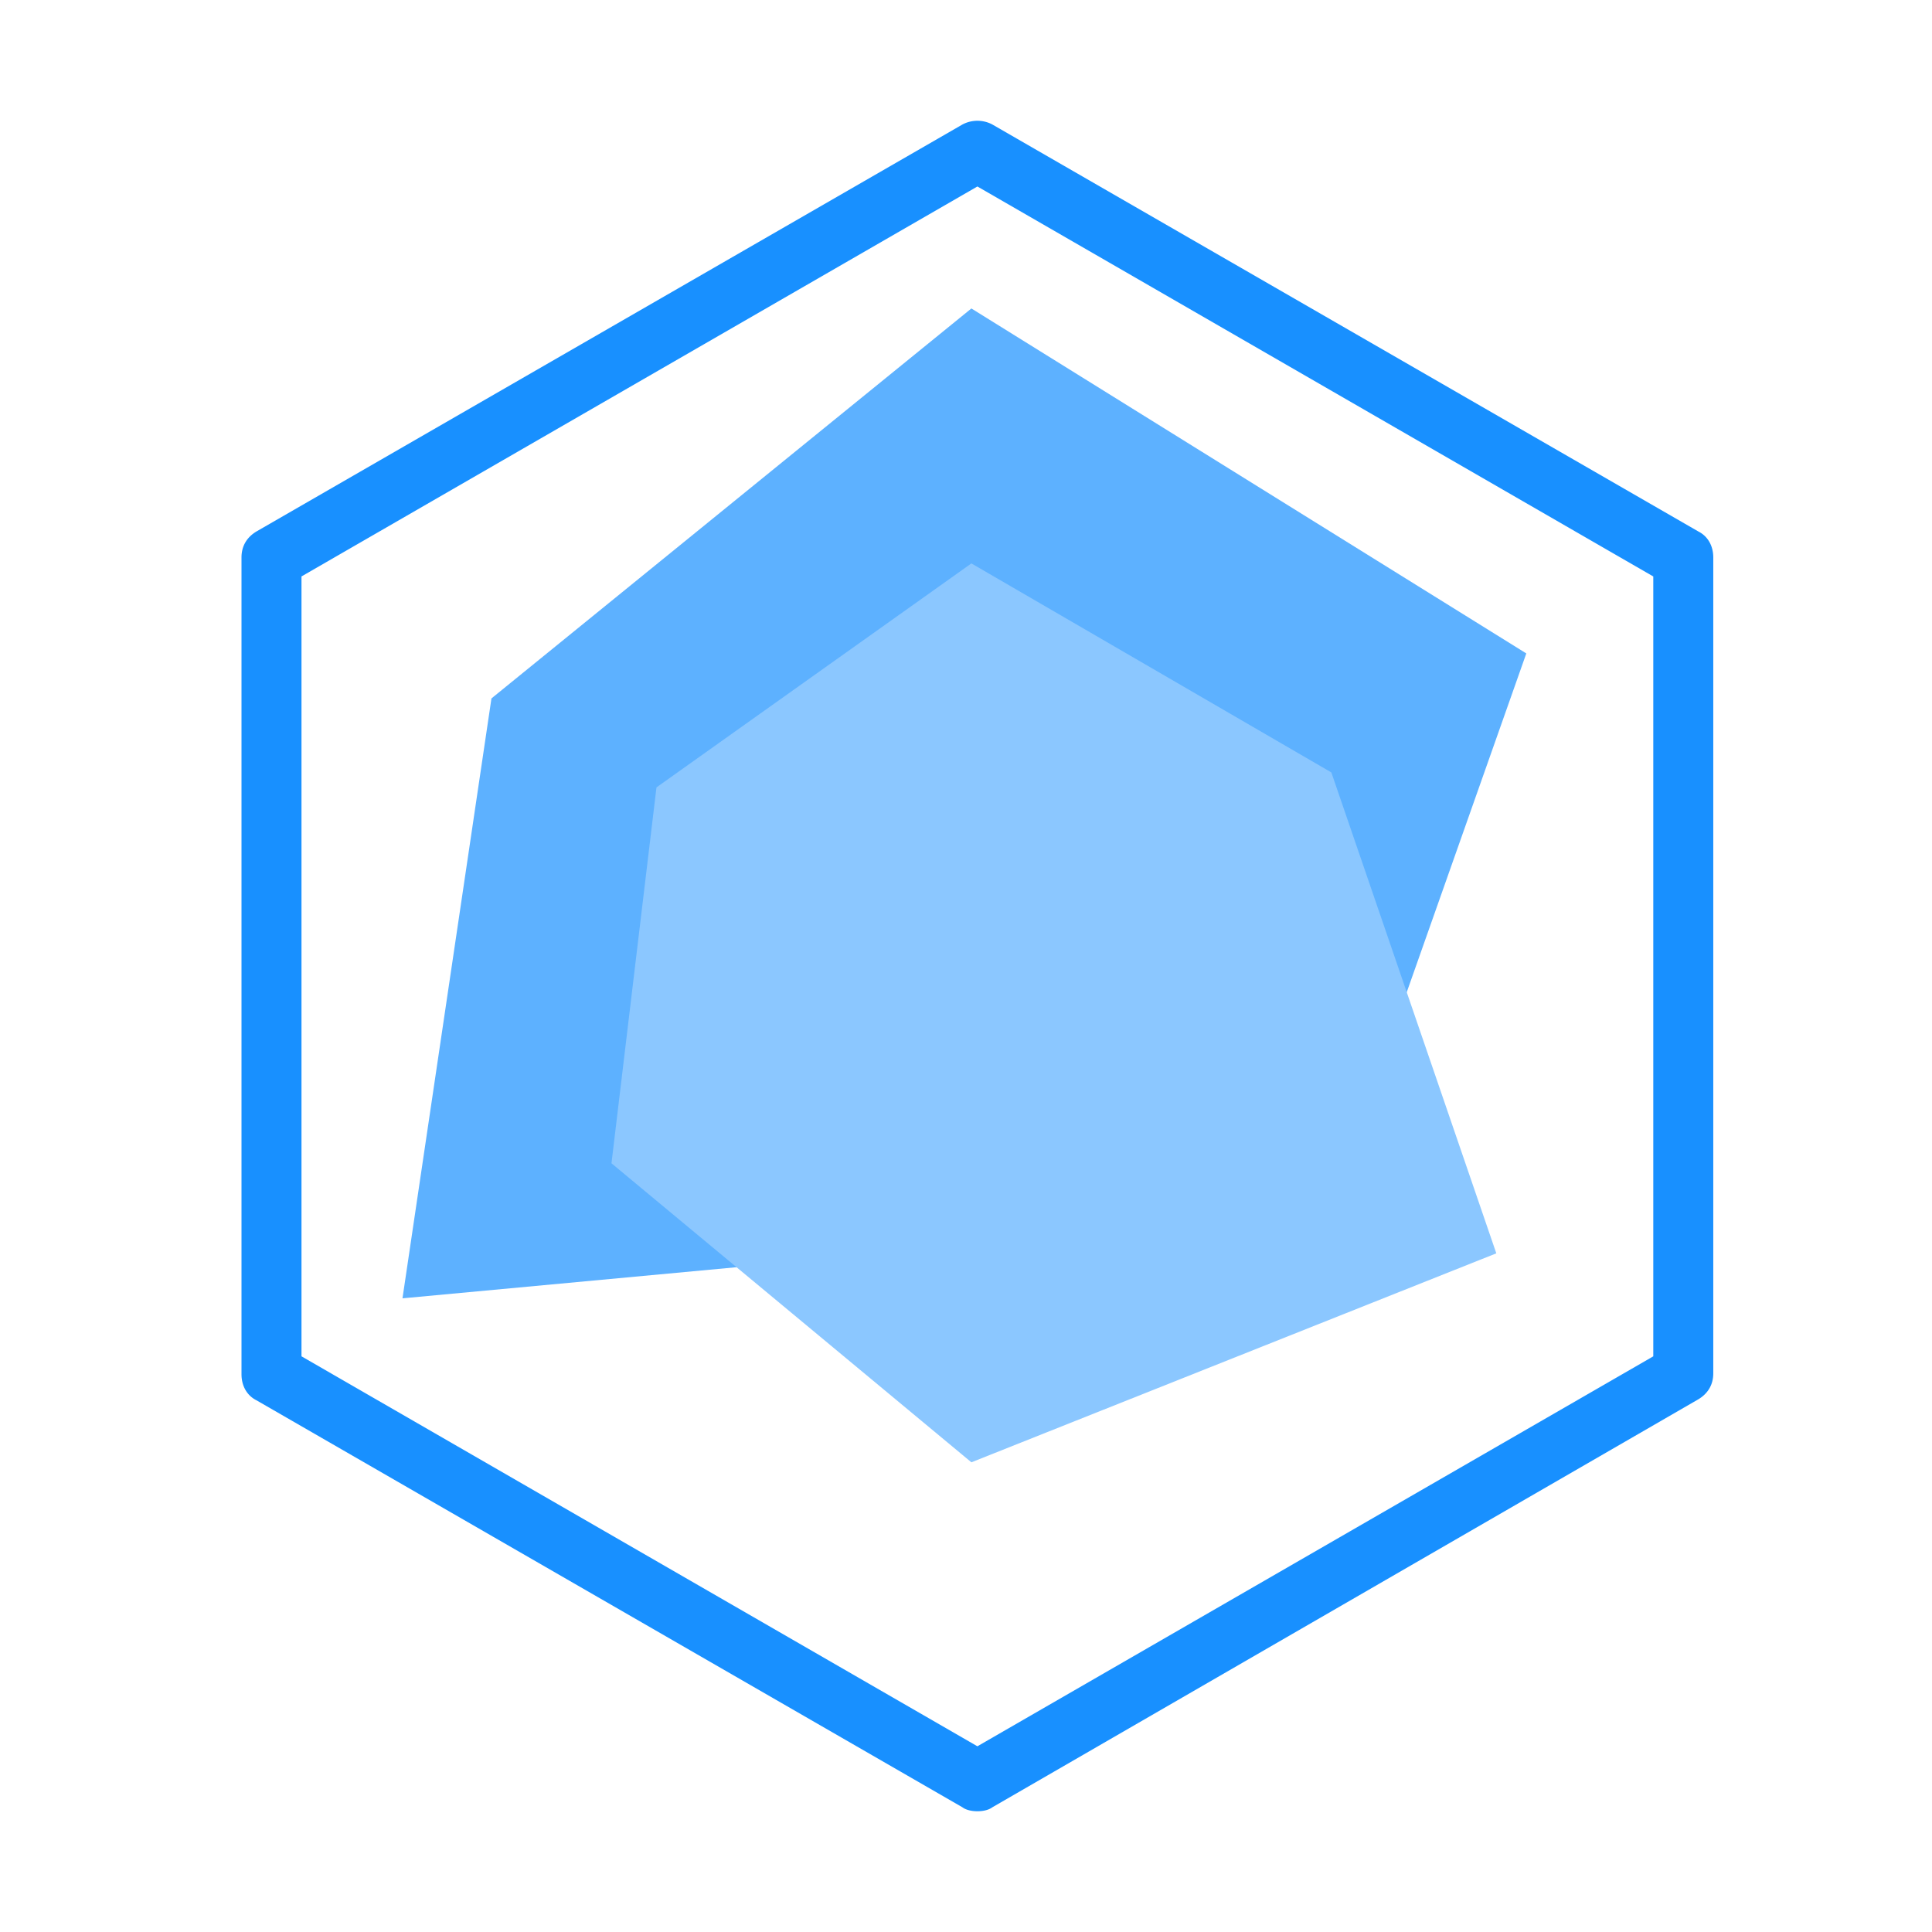 <?xml version="1.0" standalone="no"?><!DOCTYPE svg PUBLIC "-//W3C//DTD SVG 1.1//EN" "http://www.w3.org/Graphics/SVG/1.1/DTD/svg11.dtd"><svg class="icon" width="200px" height="200.00px" viewBox="0 0 1024 1024" version="1.1" xmlns="http://www.w3.org/2000/svg"><path d="M518.042 960c-2.65 0-5.837-0.525-7.962-2.112L135.949 742.195c-5.299-2.65-7.949-7.949-7.949-13.786V295.45c0-5.824 2.65-10.598 7.949-13.773l374.144-215.68a16.896 16.896 0 0 1 15.898 0l374.144 215.68c5.286 2.65 7.936 7.936 7.936 13.773v432.435c0 5.837-2.65 10.598-7.936 13.786l-374.144 216.218c-2.125 1.587-5.299 2.112-7.949 2.112zM159.795 718.874L518.042 925.568l358.234-206.682V305.536L518.042 98.842 159.795 305.523v413.35z" fill="#1890FF" /><path d="M514.854 163.494l294.118 182.835-95.386 270.272-198.733 43.456-301.53 28.083L260.48 370.176z" fill="#5DB1FF" /><path d="M514.854 298.624l190.784 110.771 87.437 254.899-278.221 110.758L324.096 616.576l23.846-199.245z" fill="#8BC7FF" /></svg>